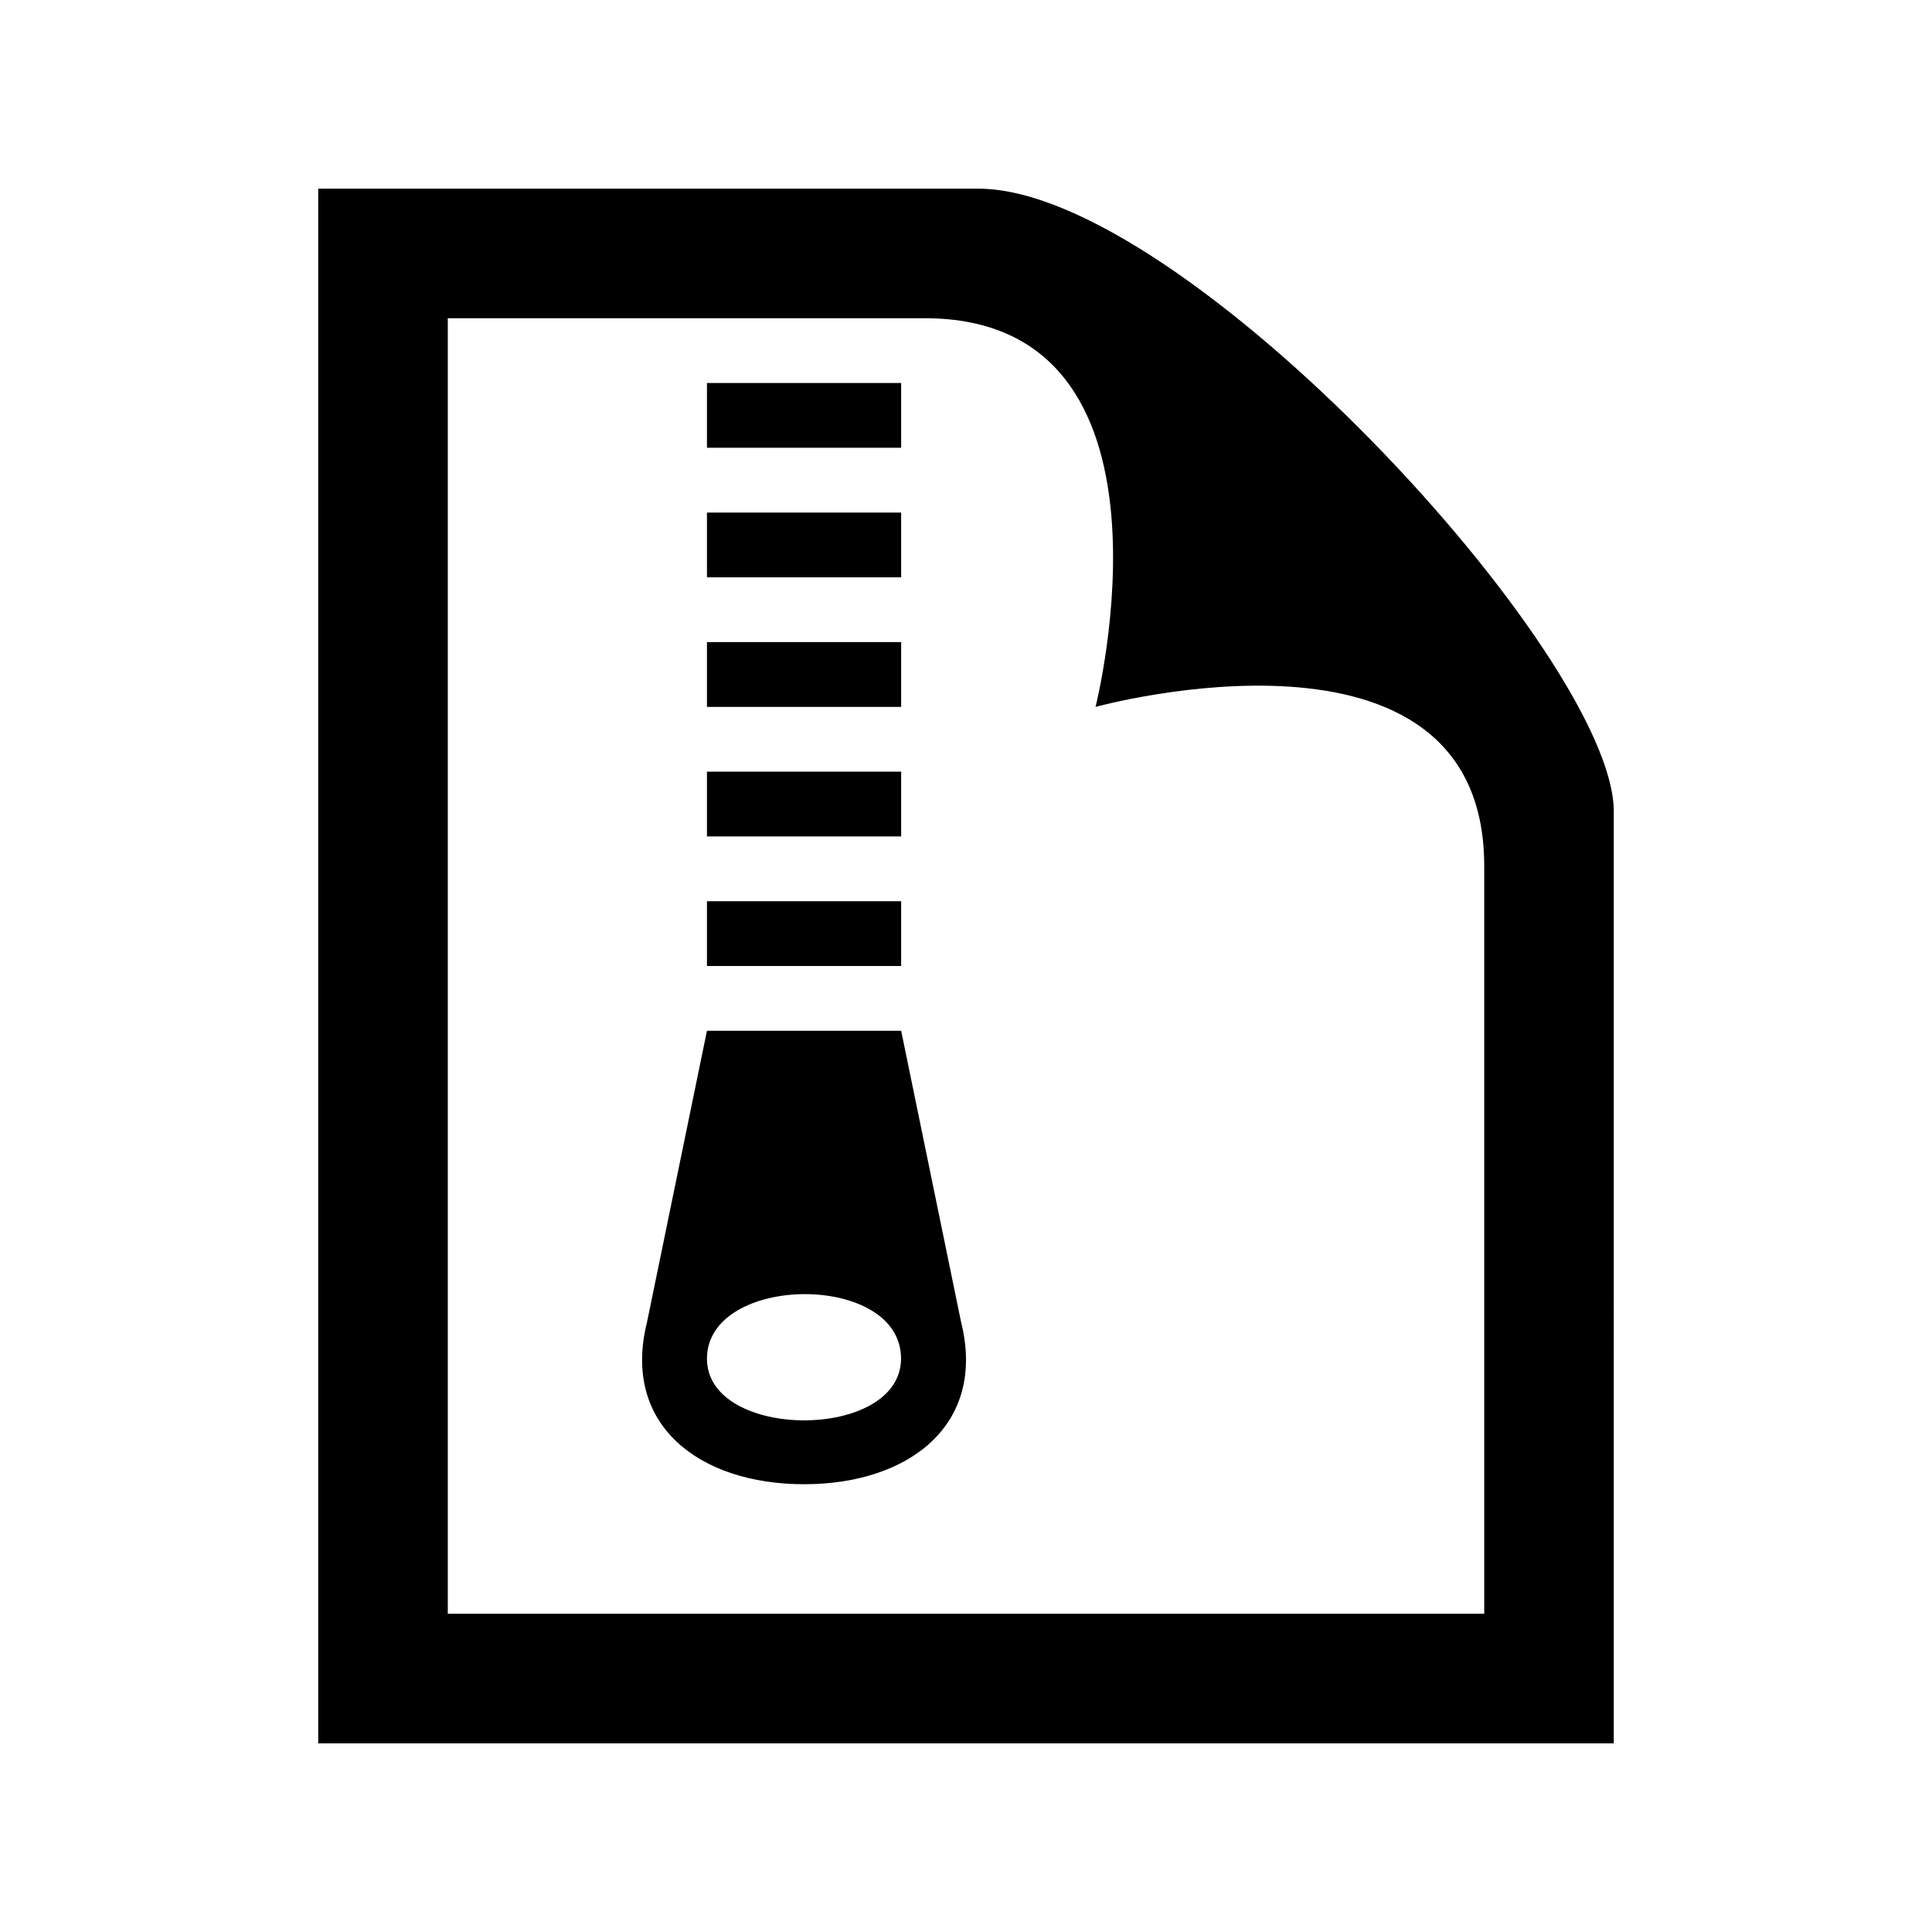 <?xml version="1.0" encoding="utf-8"?>

<!-- License Agreement at http://iconmonstr.com/license/ -->

<!DOCTYPE svg PUBLIC "-//W3C//DTD SVG 1.1//EN" "http://www.w3.org/Graphics/SVG/1.1/DTD/svg11.dtd">
<svg version="1.1" xmlns="http://www.w3.org/2000/svg" xmlns:xlink="http://www.w3.org/1999/xlink" x="0px" y="0px"
	 width="512px" height="512px" viewBox="0 0 512 512" style="enable-background:new 0 0 512 512;" xml:space="preserve">
<path id="zip-12-icon" d="M238.816,153h-51.466v-17.167h51.466V153z M238.816,170.167h-51.466v17.167h51.466V170.167z
	 M238.816,101.5h-51.466v17.167h51.466V101.5z M238.816,204.5h-51.466v17.167h51.466V204.5z M238.816,238.833h-51.466V256h51.466
	V238.833z M213.084,393.334c-27.88,0-48.382-15.826-41.626-42.918l15.893-77.25h51.466l15.893,77.25
	C261.448,377.475,240.996,393.334,213.084,393.334z M238.783,360.022c0-23.017-51.433-22.497-51.433,0.05
	C187.351,381.783,238.783,381.934,238.783,360.022z M245.053,84.333c71.332,0,45.281,103,45.281,103s103-28.332,103,42.17
	c0,31.743,0,198.162,0,198.162H118.667V84.333C237.006,84.333,213,84.333,245.053,84.333z M259.252,50H84.334v412h343.332V215.045
	C427.666,173.989,313.535,50,259.252,50z"/>
</svg>
